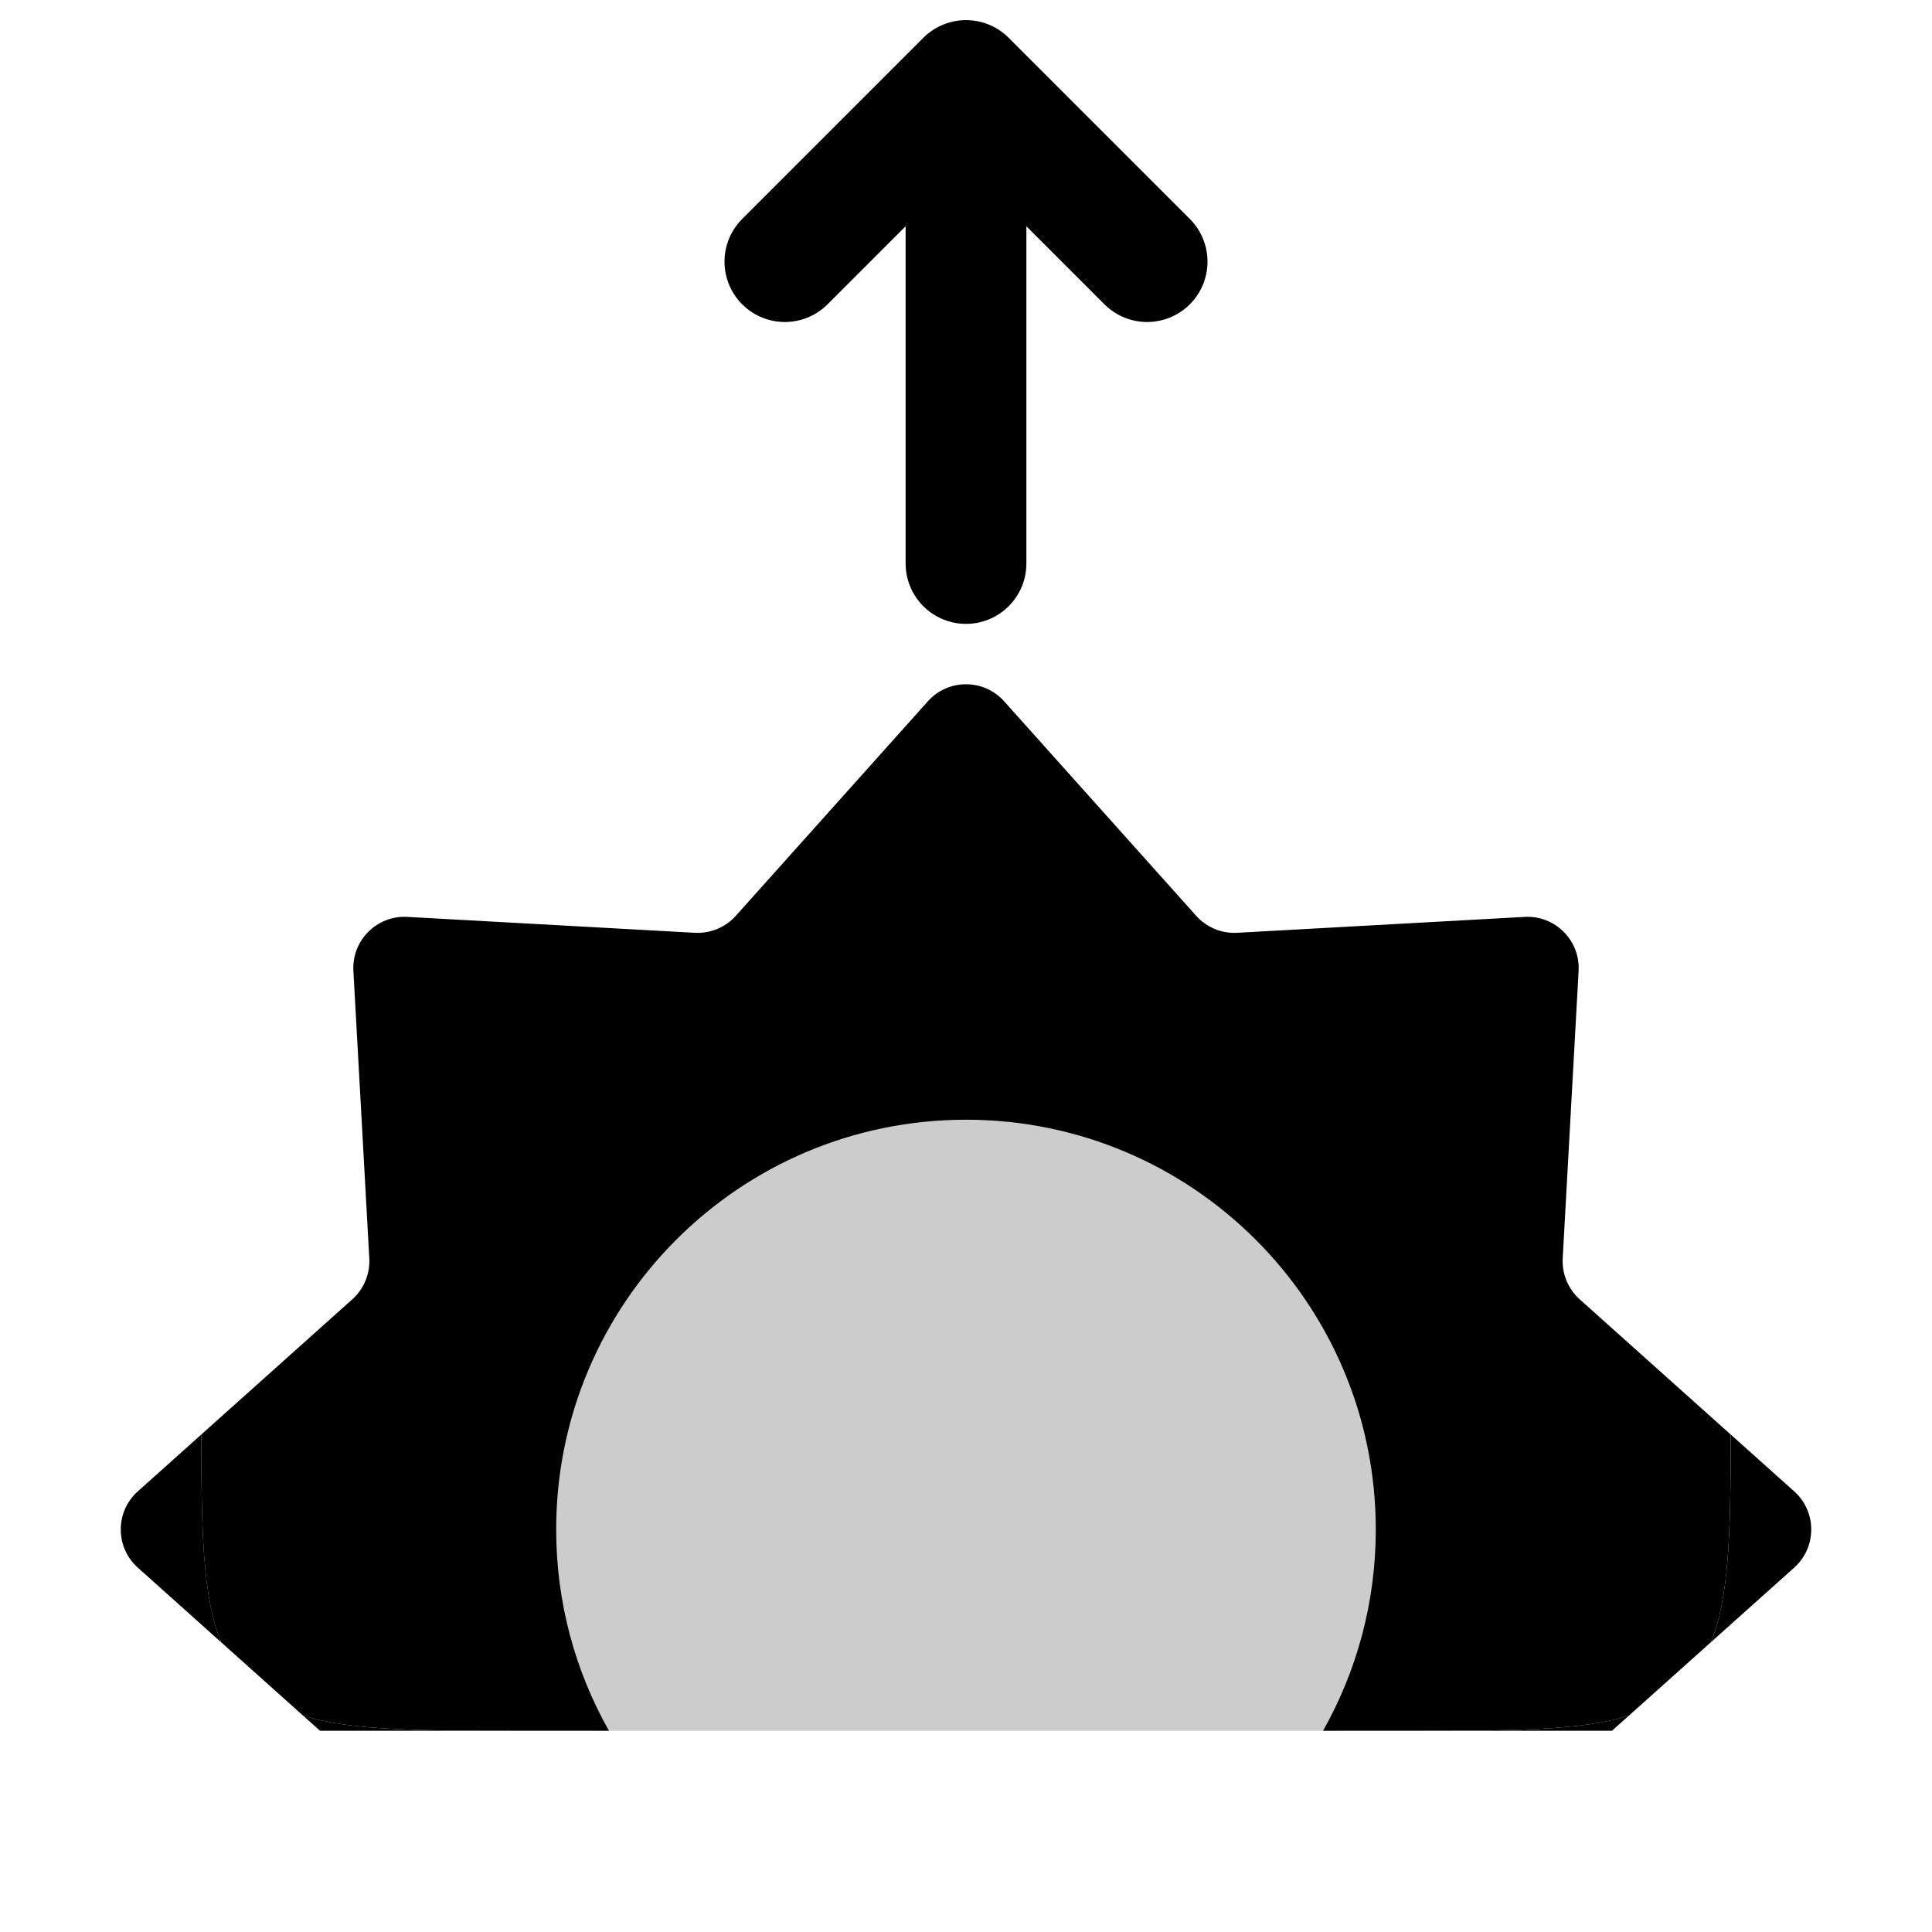 <svg width="48" height="48" viewBox="0 0 48 48" fill="none" xmlns="http://www.w3.org/2000/svg">
<g clip-path="url(#clip0_46:474)">
<path fill-rule="evenodd" clip-rule="evenodd" d="M5 35.641L3.424 37.052C2.859 37.558 2.859 38.442 3.424 38.948L5.497 40.804C5.039 39.696 5.003 38.105 5 35.641ZM7.95 43L7.53 42.624C8.686 42.989 10.322 43 12.782 43H7.95ZM22.077 48C22.7 48.119 23.343 48.181 24 48.181C24.657 48.181 25.3 48.119 25.923 48H39.006L39.22 51.879C39.262 52.636 38.636 53.262 37.879 53.22L30.737 52.825C30.352 52.804 29.977 52.959 29.719 53.247L24.948 58.576C24.442 59.141 23.558 59.141 23.052 58.576L18.281 53.247C18.023 52.959 17.648 52.804 17.263 52.825L10.121 53.22C9.364 53.262 8.738 52.636 8.78 51.879L8.994 48H22.077ZM40.05 43H35.218C37.678 43 39.314 42.989 40.47 42.624L40.05 43ZM44.576 38.948L42.503 40.804C42.961 39.696 42.997 38.105 43 35.641L44.576 37.052C45.141 37.558 45.141 38.442 44.576 38.948Z" fill="black"/>
<path d="M24 2V14M24 2L28.5 6.5M24 2L19.5 6.5" stroke="black" stroke-width="3" stroke-linecap="round" stroke-linejoin="round"/>
<path fill-rule="evenodd" clip-rule="evenodd" d="M5.497 40.804C5.038 39.696 5.003 38.105 5 35.641L8.753 32.281C9.041 32.023 9.196 31.648 9.175 31.263L8.78 24.121C8.738 23.364 9.363 22.738 10.121 22.78L17.262 23.175C17.648 23.196 18.023 23.041 18.281 22.753L23.052 17.424C23.557 16.859 24.442 16.859 24.948 17.424L29.719 22.753C29.977 23.041 30.351 23.196 30.737 23.175L37.879 22.78C38.636 22.738 39.262 23.364 39.22 24.121L38.825 31.263C38.804 31.648 38.959 32.023 39.247 32.281L42.999 35.641C42.997 38.105 42.961 39.696 42.503 40.804L40.47 42.624C39.28 43 37.582 43 35 43H32.871C33.705 41.523 34.181 39.817 34.181 38C34.181 32.377 29.623 27.819 24 27.819C18.377 27.819 13.818 32.377 13.818 38C13.818 39.817 14.294 41.523 15.129 43H13C10.418 43 8.72 43 7.53 42.624L5.497 40.804Z" fill="black"/>
<path opacity="0.2" fill-rule="evenodd" clip-rule="evenodd" d="M33.235 43H14.765C13.958 41.513 13.5 39.81 13.5 38C13.5 32.201 18.201 27.5 24 27.5C29.799 27.5 34.5 32.201 34.5 38C34.5 39.81 34.042 41.513 33.235 43Z" fill="black"/>
</g>
<defs>
<clipPath id="clip0_46:474">
<rect width="48" height="48" fill="white"/>
</clipPath>
</defs>
</svg>
